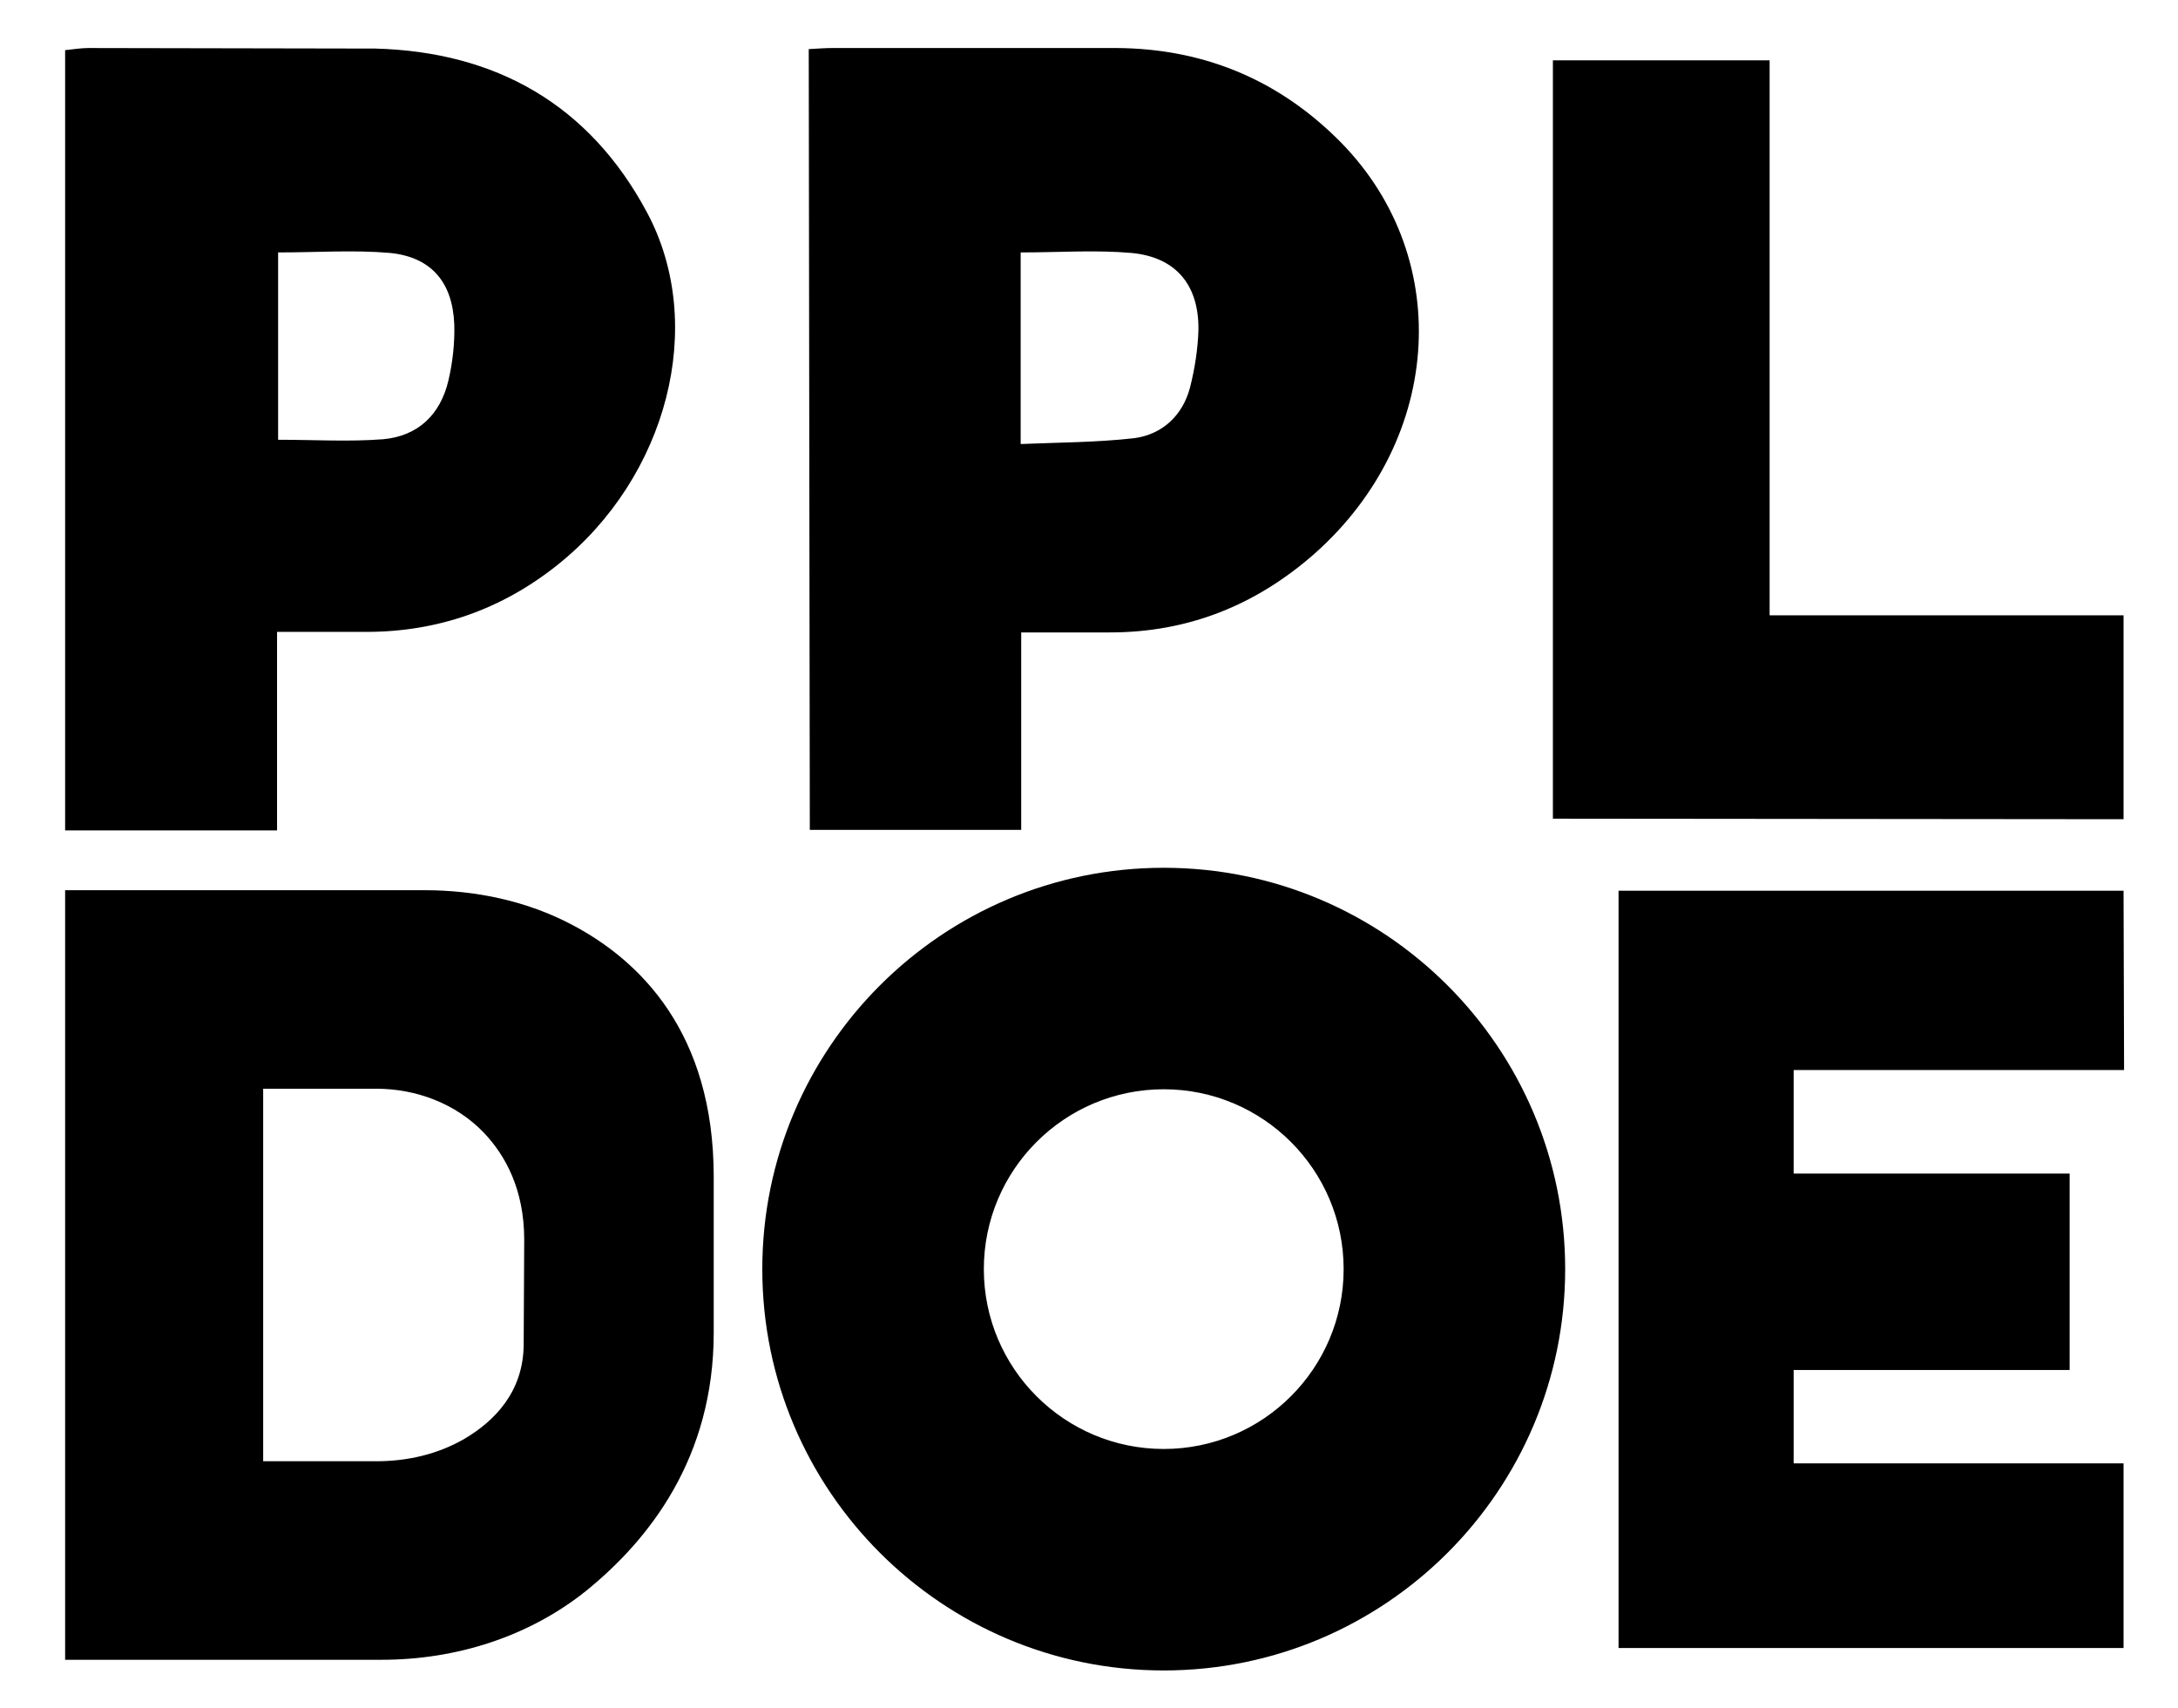 <?xml version="1.0" encoding="utf-8"?>
<!-- Generator: Adobe Illustrator 19.0.0, SVG Export Plug-In . SVG Version: 6.00 Build 0)  -->
<svg version="1.1" id="Layer_1" xmlns:v="https://vecta.io/nano"
	 xmlns="http://www.w3.org/2000/svg" xmlns:xlink="http://www.w3.org/1999/xlink" x="0px" y="0px" viewBox="188 -144 408 320"
	 enable-background="new 188 -144 408 320" xml:space="preserve">
<path d="M406,18.6c-41.5,0-75.2,33.7-75.2,75.2S364.5,169,406,169s75.2-33.7,75.2-75.2S447.5,18.6,406,18.6L406,18.6z M406,127.5
	c-18.6,0-33.7-15.1-33.7-33.7s15.1-33.7,33.7-33.7s33.7,15.1,33.7,33.7S424.6,127.5,406,127.5z M295.2,29.3
	c-8.5-4.5-18.1-6.5-27.7-6.5h-67.3V167h59.3c13.9,0,27.6-4.3,38.4-13c11.8-9.6,23.8-24.9,23.8-48.3V76.5
	C321.7,49.5,307.9,36,295.2,29.3z M286.1,107.8c0,9-5.5,14.5-11.1,17.8c-5,2.9-10.7,4.2-16.5,4.2h-21.2V60h21.2
	c7.5,0,14.9,2.8,20.1,8.2c4.1,4.3,7.6,10.7,7.6,20.1L286.1,107.8z M585.8,22.9h-94.6v141.9h94.6v-34.6H524v-17.5h51.7V75.9H524V56.5
	h61.9L585.8,22.9L585.8,22.9z M239.9,11.6h-39.7v-146.2c1.7-0.2,3.1-0.4,4.4-0.4l53.7,0.1c22.6,0.6,40.1,10.5,50.9,30.7
	c11.3,21.1,3.8,49.6-16.7,66C282-29.8,270-25.6,256.6-25.6h-16.7V11.6z M240.1-96.7v35.1c6.9,0,13.3,0.4,19.7-0.1
	c6.5-0.6,10.7-4.6,12.2-11c0.8-3.4,1.2-7,1.1-10.5c-0.3-7.8-4.2-12.6-12-13.4C254.3-97.2,247.4-96.7,240.1-96.7z M339.5-134.8
	c1.9-0.1,3.1-0.2,4.4-0.2h53.3c15.8,0.1,29.6,5.6,41,16.7c22.3,21.6,20.4,56.4-3.9,78c-11,9.7-23.7,14.8-38.4,14.8h-16.6v37h-39.6
	L339.5-134.8L339.5-134.8z M379.2-96.7v35.9c7.2-0.3,14.3-0.3,21.3-1.1c5.2-0.7,9-4.2,10.4-9.4c0.9-3.5,1.5-7.3,1.6-10.9
	c0.1-8.4-4.2-13.6-12.5-14.4C393.2-97.2,386.4-96.7,379.2-96.7z M585.8,9.5v-38.2h-66.3v-104h-40.6V9.4L585.8,9.5L585.8,9.5z"/>
</svg>
